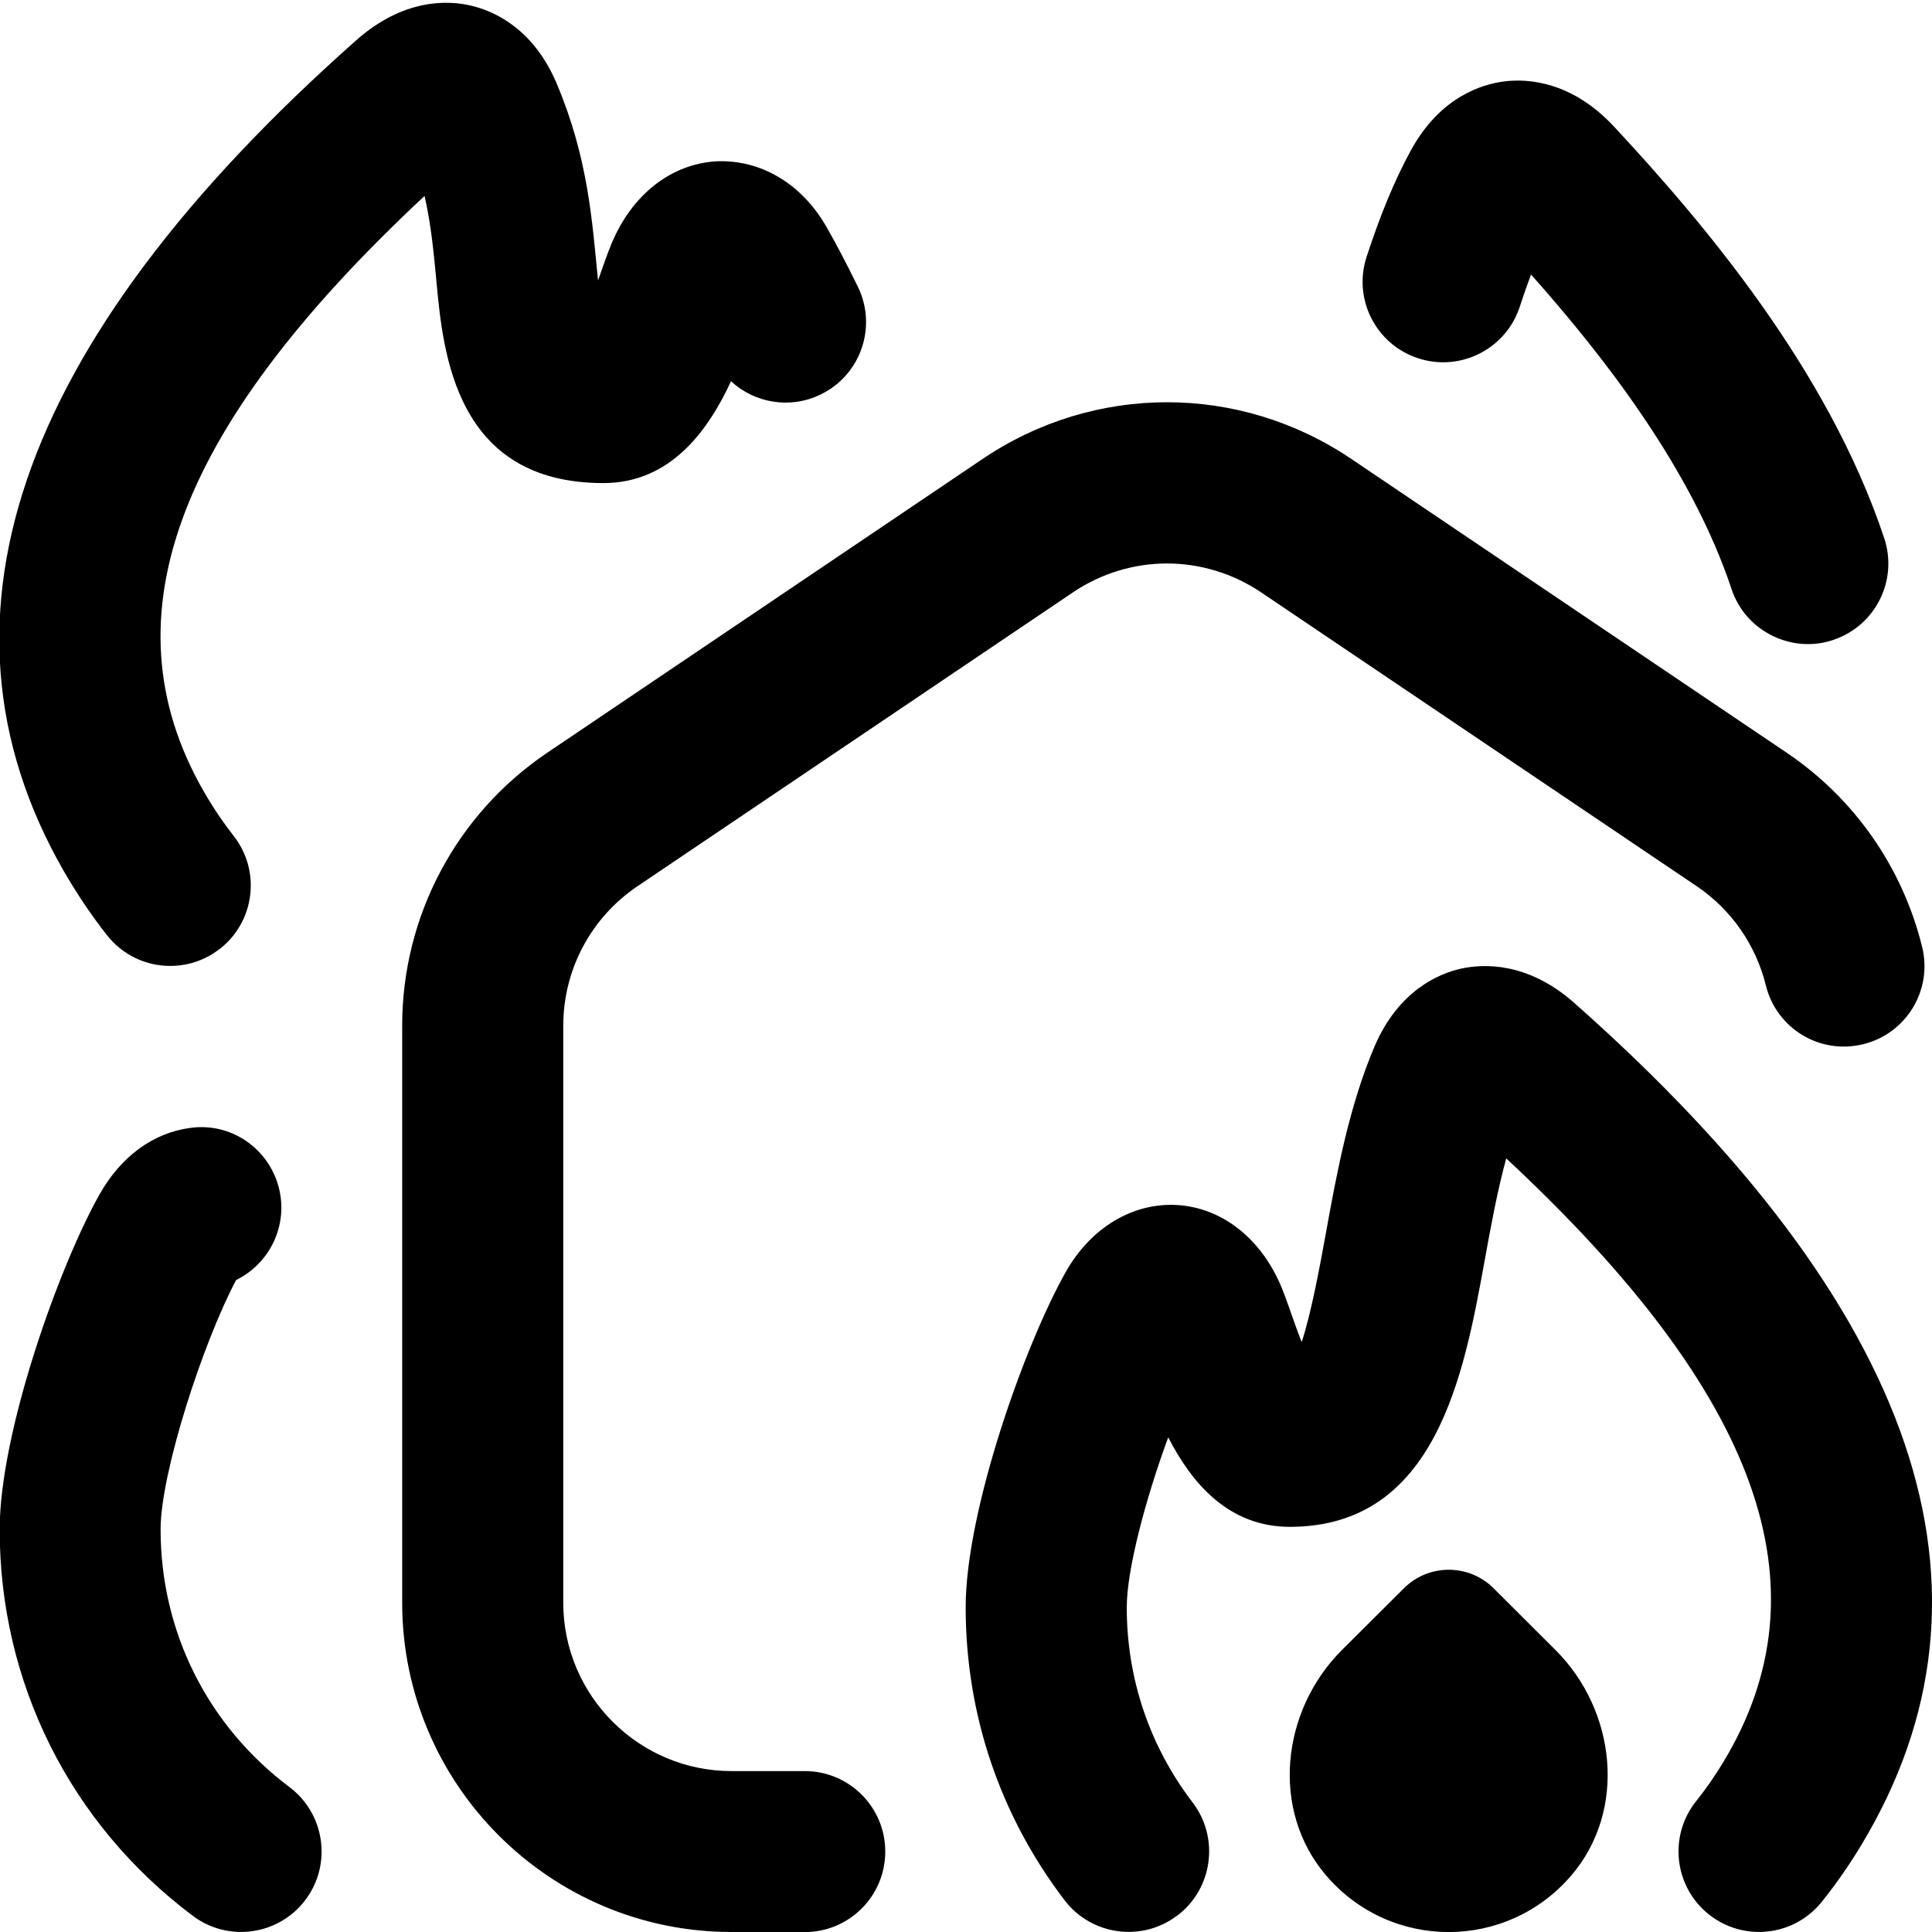 <svg id="Layer_1" viewBox="0 0 24 24" xmlns="http://www.w3.org/2000/svg" data-name="Layer 1"><path d="m9.996 24h-.909c-2.256 0-4.091-1.835-4.091-4.091v-7.168c0-1.361.674-2.629 1.803-3.391l5.409-3.65c1.392-.938 3.188-.937 4.577 0l5.409 3.65c.842.568 1.439 1.424 1.683 2.411.133.536-.194 1.078-.73 1.21-.542.134-1.079-.195-1.211-.731-.125-.504-.43-.942-.86-1.232l-5.409-3.649c-.712-.479-1.629-.479-2.339 0l-5.409 3.65c-.577.389-.922 1.037-.922 1.733v7.168c0 1.153.938 2.091 2.091 2.091h.909c.553 0 1 .448 1 1s-.447 1-1 1zm4.632-.206c.438-.335.522-.963.188-1.402-.536-.701-.819-1.54-.819-2.425 0-.47.234-1.347.515-2.112.292.569.749 1.112 1.511 1.112 1.817 0 2.163-1.899 2.416-3.286.079-.436.16-.881.272-1.291 3.152 2.935 4.009 5.328 2.697 7.499-.102.169-.215.332-.338.486-.345.431-.274 1.061.156 1.405.434.346 1.061.275 1.406-.156.178-.222.34-.456.488-.701 1.908-3.161.711-6.68-3.559-10.46-.583-.518-1.134-.491-1.412-.43-.272.061-.774.268-1.073.964-.318.746-.472 1.585-.606 2.325-.072.399-.181.989-.3 1.35-.098-.248-.168-.479-.25-.68-.252-.606-.737-.989-1.299-1.023-.543-.031-1.066.275-1.38.829-.508.897-1.245 2.967-1.245 4.168 0 1.328.425 2.586 1.229 3.64.338.441.967.521 1.402.187zm2.811-4.063-.77.767c-.754.754-.889 1.99-.195 2.8.802.937 2.242.937 3.045 0 .693-.809.559-2.046-.195-2.8l-.769-.767c-.154-.154-.356-.231-.558-.231s-.404.077-.558.231zm-14.706-7.945c.434-.341.51-.97.168-1.404-.114-.146-.221-.301-.316-.459-1.308-2.165-.459-4.551 2.689-7.489.083.362.116.724.149 1.078.082.87.233 2.489 2.072 2.489.83 0 1.298-.644 1.586-1.265.294.272.737.35 1.116.163.497-.242.702-.841.46-1.337-.144-.293-.276-.544-.382-.729-.312-.553-.825-.854-1.379-.829-.562.034-1.047.416-1.299 1.022-.05.118-.113.302-.168.458-.074-.742-.121-1.519-.516-2.452-.297-.696-.799-.903-1.071-.964-.277-.064-.828-.088-1.413.429-4.268 3.78-5.466 7.3-3.556 10.461.14.229.291.45.456.659.343.437.973.508 1.404.168zm20.041-3.837c.524-.175.807-.741.632-1.265-.7-2.1-2.25-3.922-3.354-5.109-.531-.572-1.082-.599-1.364-.564-.278.035-.798.192-1.161.856-.2.366-.375.787-.551 1.324-.171.525.116 1.089.642 1.26.524.171 1.09-.116 1.261-.641.047-.145.094-.278.14-.4.914 1.028 1.994 2.418 2.491 3.907.173.529.755.807 1.265.632zm-18.979 15.651c.331-.441.242-1.068-.199-1.4-1.018-.765-1.601-1.931-1.601-3.201 0-.702.523-2.313.938-3.098.378-.185.612-.596.553-1.034-.076-.547-.577-.935-1.127-.855-.457.062-.854.353-1.119.819-.507.897-1.244 2.967-1.244 4.169 0 1.904.874 3.654 2.399 4.799.438.33 1.066.245 1.4-.199z"/></svg>